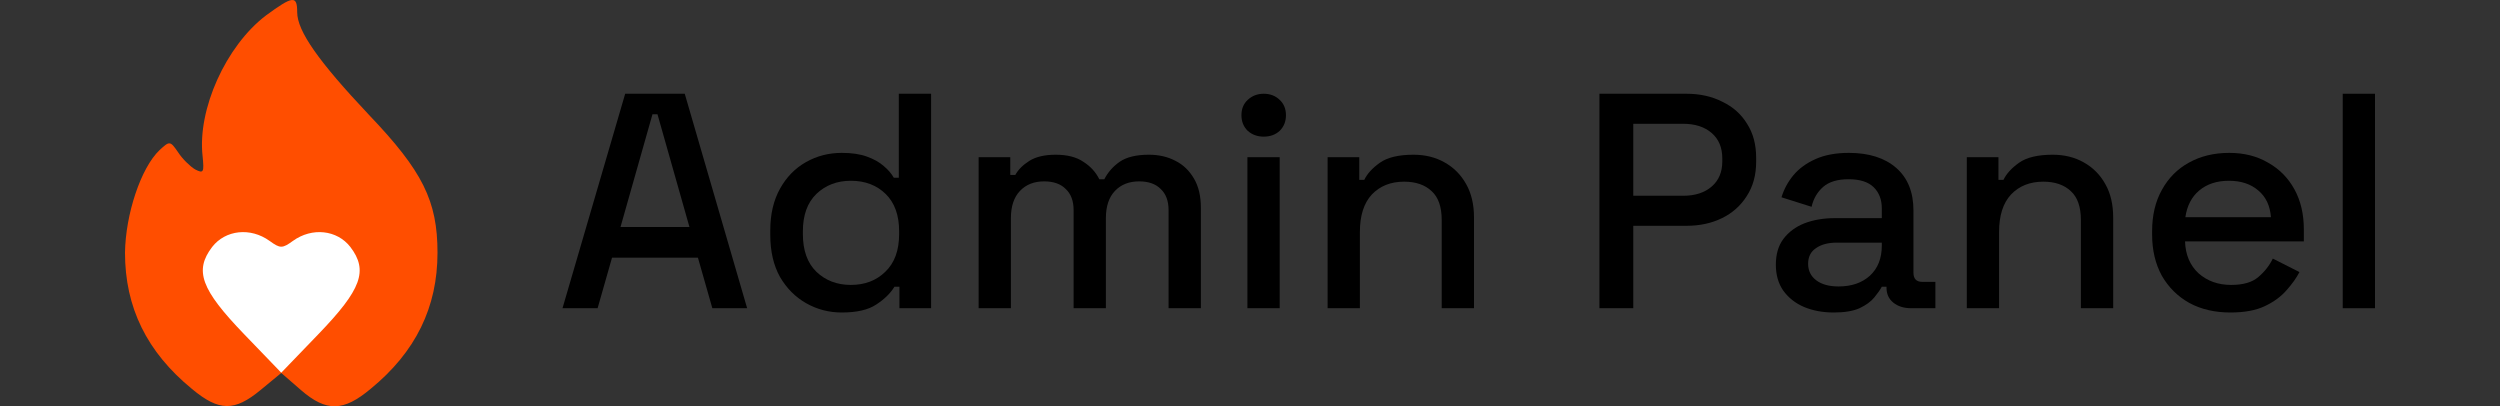 <svg width="160" height="26" viewBox="0 0 160 26" fill="none" xmlns="http://www.w3.org/2000/svg">
<rect x="0" y="0" width="160" height="26" fill="#333333" stroke="none"/>
<path d="M36 19.726L40.012 6H43.824L47.817 19.726H45.59L44.667 16.49H39.17L38.247 19.726H36ZM39.712 14.529H44.125L42.079 7.314H41.758L39.712 14.529Z" fill="black"/>
<path d="M53.872 20C53.056 20 52.301 19.804 51.605 19.412C50.91 19.02 50.348 18.457 49.92 17.726C49.505 16.98 49.298 16.085 49.298 15.039V14.745C49.298 13.712 49.505 12.823 49.92 12.078C50.334 11.333 50.889 10.765 51.585 10.373C52.281 9.98 53.043 9.784 53.872 9.784C54.514 9.784 55.049 9.863 55.477 10.02C55.919 10.177 56.28 10.379 56.56 10.627C56.841 10.863 57.055 11.111 57.202 11.373H57.523V6H59.59V19.726H57.564V18.353H57.243C56.988 18.771 56.601 19.15 56.079 19.49C55.571 19.83 54.835 20 53.872 20ZM54.454 18.235C55.35 18.235 56.086 17.954 56.661 17.392C57.249 16.83 57.544 16.026 57.544 14.98V14.804C57.544 13.771 57.256 12.974 56.681 12.412C56.106 11.85 55.363 11.569 54.454 11.569C53.571 11.569 52.836 11.85 52.247 12.412C51.672 12.974 51.384 13.771 51.384 14.804V14.98C51.384 16.026 51.672 16.83 52.247 17.392C52.836 17.954 53.571 18.235 54.454 18.235Z" fill="black"/>
<path d="M62.632 19.726V10.059H64.658V11.196H64.979C65.166 10.856 65.467 10.556 65.882 10.294C66.296 10.033 66.858 9.902 67.567 9.902C68.303 9.902 68.891 10.052 69.332 10.353C69.787 10.64 70.128 11.013 70.356 11.471H70.677C70.904 11.026 71.232 10.654 71.66 10.353C72.101 10.052 72.723 9.902 73.525 9.902C74.168 9.902 74.736 10.033 75.231 10.294C75.726 10.543 76.12 10.922 76.415 11.431C76.709 11.928 76.856 12.549 76.856 13.294V19.726H74.789V13.451C74.789 12.863 74.622 12.412 74.288 12.098C73.967 11.771 73.505 11.608 72.904 11.608C72.262 11.608 71.747 11.81 71.359 12.216C70.971 12.621 70.777 13.203 70.777 13.961V19.726H68.711V13.451C68.711 12.863 68.543 12.412 68.209 12.098C67.888 11.771 67.427 11.608 66.825 11.608C66.183 11.608 65.668 11.81 65.28 12.216C64.892 12.621 64.698 13.203 64.698 13.961V19.726H62.632Z" fill="black"/>
<path d="M79.834 19.726V10.059H81.9V19.726H79.834ZM80.877 8.745C80.475 8.745 80.134 8.621 79.854 8.373C79.586 8.111 79.452 7.778 79.452 7.373C79.452 6.967 79.586 6.641 79.854 6.392C80.134 6.131 80.475 6 80.877 6C81.291 6 81.632 6.131 81.9 6.392C82.167 6.641 82.301 6.967 82.301 7.373C82.301 7.778 82.167 8.111 81.9 8.373C81.632 8.621 81.291 8.745 80.877 8.745Z" fill="black"/>
<path d="M84.967 19.726V10.059H86.993V11.51H87.314C87.501 11.118 87.835 10.752 88.317 10.412C88.799 10.072 89.514 9.902 90.464 9.902C91.213 9.902 91.875 10.065 92.45 10.392C93.038 10.719 93.5 11.183 93.834 11.784C94.168 12.373 94.336 13.085 94.336 13.922V19.726H92.269V14.078C92.269 13.242 92.055 12.627 91.627 12.235C91.199 11.83 90.611 11.627 89.862 11.627C89.006 11.627 88.317 11.902 87.795 12.451C87.287 13 87.033 13.797 87.033 14.843V19.726H84.967Z" fill="black"/>
<path d="M102.363 19.726V6H107.94C108.796 6 109.559 6.17 110.227 6.51C110.909 6.837 111.438 7.307 111.812 7.922C112.2 8.523 112.394 9.248 112.394 10.098V10.353C112.394 11.203 112.193 11.935 111.792 12.549C111.404 13.163 110.876 13.634 110.207 13.961C109.538 14.288 108.783 14.451 107.94 14.451H104.53V19.726H102.363ZM104.53 12.529H107.719C108.482 12.529 109.09 12.333 109.545 11.941C110 11.549 110.227 11.013 110.227 10.333V10.137C110.227 9.444 110 8.902 109.545 8.51C109.09 8.118 108.482 7.922 107.719 7.922H104.53V12.529Z" fill="black"/>
<path d="M117.365 20C116.656 20 116.021 19.882 115.459 19.647C114.911 19.412 114.47 19.065 114.135 18.608C113.814 18.15 113.654 17.595 113.654 16.941C113.654 16.274 113.814 15.726 114.135 15.294C114.47 14.85 114.918 14.516 115.479 14.294C116.055 14.072 116.703 13.961 117.425 13.961H120.435V13.333C120.435 12.771 120.261 12.32 119.913 11.98C119.565 11.64 119.03 11.471 118.308 11.471C117.599 11.471 117.058 11.634 116.683 11.961C116.309 12.288 116.061 12.712 115.941 13.235L114.015 12.627C114.175 12.105 114.43 11.634 114.777 11.216C115.138 10.784 115.613 10.438 116.202 10.177C116.79 9.915 117.499 9.784 118.328 9.784C119.612 9.784 120.622 10.105 121.358 10.745C122.093 11.386 122.461 12.294 122.461 13.471V17.451C122.461 17.843 122.648 18.039 123.023 18.039H123.865V19.726H122.321C121.853 19.726 121.471 19.608 121.177 19.372C120.883 19.137 120.736 18.817 120.736 18.412V18.353H120.435C120.328 18.549 120.167 18.778 119.953 19.039C119.739 19.301 119.425 19.529 119.01 19.726C118.596 19.909 118.047 20 117.365 20ZM117.666 18.333C118.495 18.333 119.164 18.105 119.672 17.647C120.181 17.177 120.435 16.536 120.435 15.726V15.529H117.546C116.997 15.529 116.556 15.647 116.222 15.882C115.887 16.105 115.72 16.438 115.72 16.882C115.72 17.327 115.894 17.68 116.242 17.941C116.59 18.203 117.064 18.333 117.666 18.333Z" fill="black"/>
<path d="M125.875 19.726V10.059H127.901V11.51H128.222C128.409 11.118 128.744 10.752 129.225 10.412C129.707 10.072 130.422 9.902 131.372 9.902C132.121 9.902 132.783 10.065 133.358 10.392C133.946 10.719 134.408 11.183 134.742 11.784C135.077 12.373 135.244 13.085 135.244 13.922V19.726H133.177V14.078C133.177 13.242 132.963 12.627 132.535 12.235C132.107 11.83 131.519 11.627 130.77 11.627C129.914 11.627 129.225 11.902 128.703 12.451C128.195 13 127.941 13.797 127.941 14.843V19.726H125.875Z" fill="black"/>
<path d="M142.752 20C141.749 20 140.872 19.797 140.123 19.392C139.375 18.974 138.786 18.392 138.358 17.647C137.943 16.889 137.736 16.013 137.736 15.02V14.784C137.736 13.778 137.943 12.902 138.358 12.157C138.773 11.399 139.348 10.817 140.083 10.412C140.832 9.993 141.695 9.784 142.671 9.784C143.621 9.784 144.45 9.993 145.159 10.412C145.881 10.817 146.443 11.386 146.844 12.118C147.246 12.85 147.446 13.706 147.446 14.686V15.451H139.843C139.869 16.301 140.157 16.98 140.705 17.49C141.267 17.987 141.963 18.235 142.792 18.235C143.568 18.235 144.149 18.065 144.537 17.726C144.938 17.386 145.246 16.994 145.46 16.549L147.165 17.412C146.978 17.778 146.704 18.163 146.343 18.569C145.995 18.974 145.534 19.314 144.958 19.588C144.383 19.863 143.648 20 142.752 20ZM139.863 13.902H145.34C145.286 13.17 145.019 12.601 144.537 12.196C144.056 11.778 143.427 11.569 142.651 11.569C141.876 11.569 141.24 11.778 140.745 12.196C140.264 12.601 139.97 13.17 139.863 13.902Z" fill="black"/>
<path d="M149.934 19.726V6H152V19.726H149.934Z" fill="black"/>
<path d="M19.02 0.783C19.02 1.984 20.381 3.925 23.612 7.349C27.048 10.949 28 12.855 28 16.174C28 19.668 26.605 22.527 23.714 24.892C21.98 26.339 20.891 26.375 19.259 24.963L18 23.869L16.674 24.963C15.007 26.339 14.02 26.339 12.286 24.892C9.395 22.527 8 19.668 8 16.174C8.034 13.703 9.02 10.738 10.211 9.608C10.857 9.008 10.891 9.008 11.401 9.749C11.674 10.173 12.184 10.667 12.49 10.843C13.034 11.126 13.068 11.02 12.966 9.996C12.626 6.996 14.463 2.937 17.014 0.995C18.748 -0.276 19.02 -0.311 19.02 0.783Z" fill="#FF4E00"/>
<path d="M13.578 15.805C12.422 17.323 12.864 18.523 15.619 21.383L18 23.853L20.381 21.383C23.136 18.523 23.578 17.323 22.422 15.805C21.572 14.711 19.973 14.535 18.748 15.417C18.068 15.911 17.932 15.911 17.252 15.417C16.027 14.535 14.429 14.711 13.578 15.805Z" fill="white"/>
</svg>
